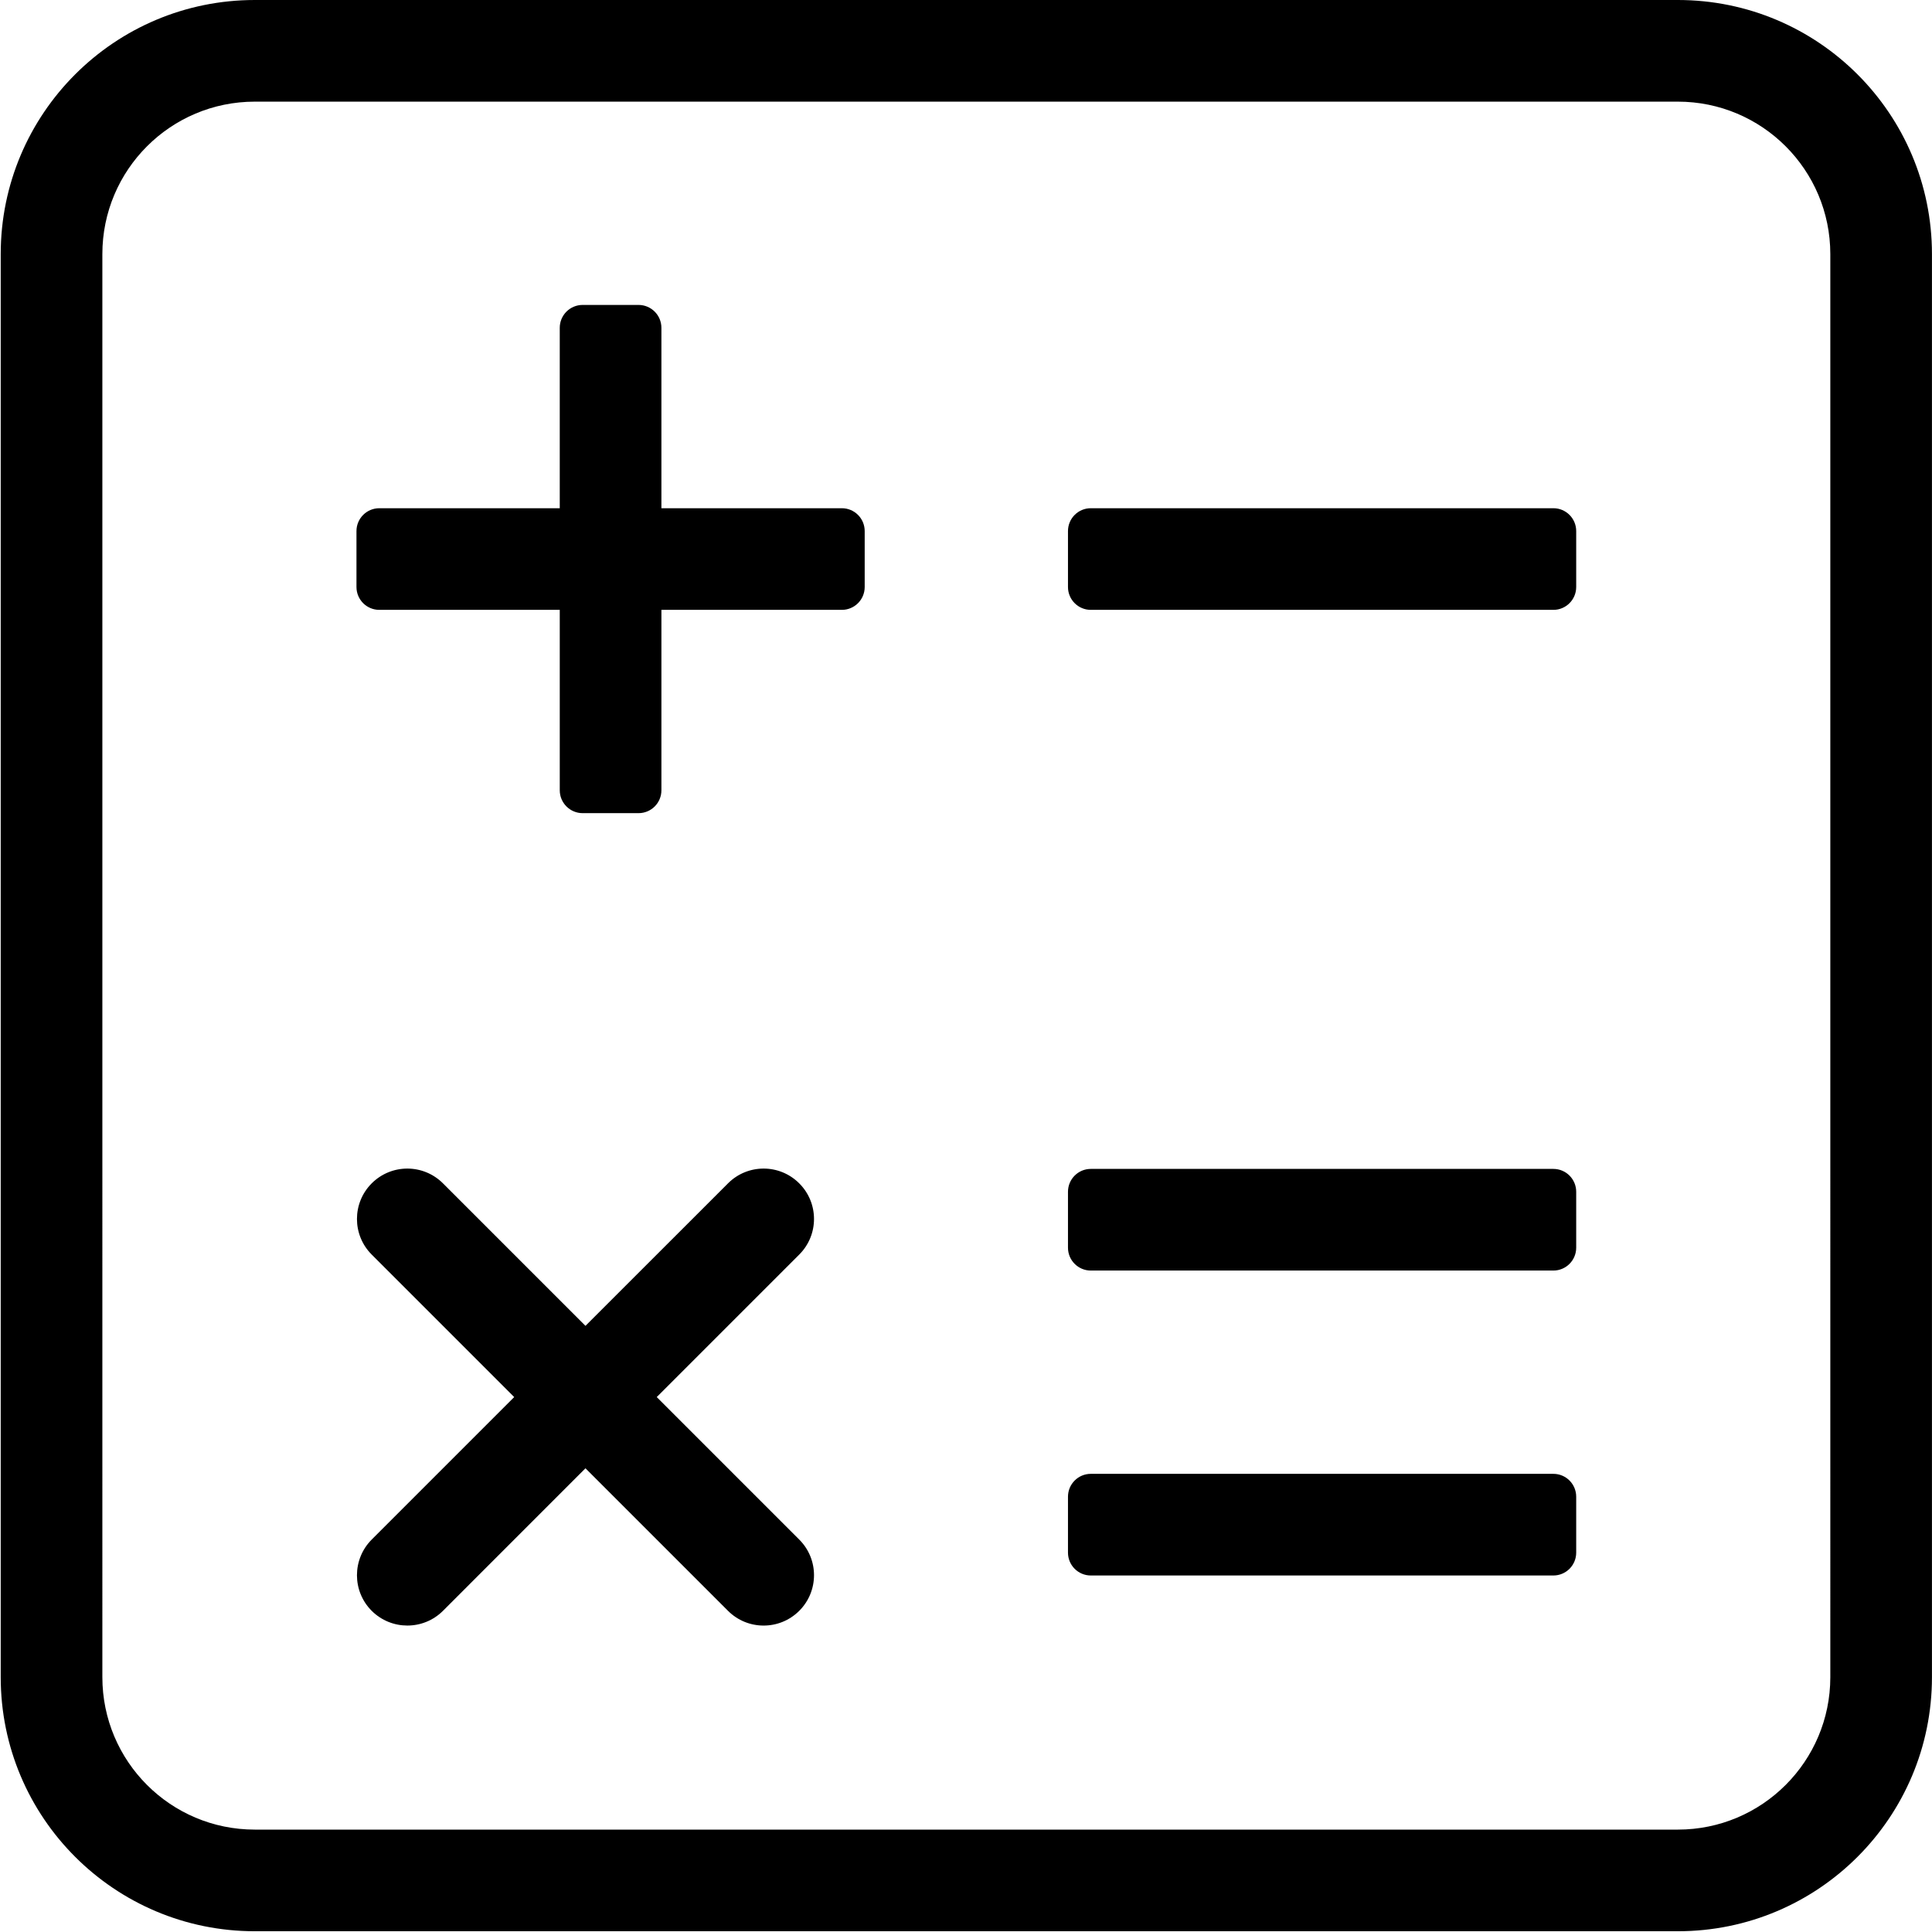 <?xml version="1.0" standalone="no"?><!DOCTYPE svg PUBLIC "-//W3C//DTD SVG 1.1//EN" "http://www.w3.org/Graphics/SVG/1.1/DTD/svg11.dtd"><svg t="1532418555761" class="icon" style="" viewBox="0 0 1024 1024" version="1.1" xmlns="http://www.w3.org/2000/svg" p-id="1924" xmlns:xlink="http://www.w3.org/1999/xlink" width="200" height="200"><defs><style type="text/css"></style></defs><path d="M823.321 781.168 578.151 781.168c-6.68 0-12.099 5.42-12.099 12.129l0 29.618c0 6.711 5.419 12.128 12.099 12.128l245.17 0c6.681 0 12.099-5.417 12.099-12.128l0-29.618C835.421 786.589 830.001 781.168 823.321 781.168zM823.321 619.546 578.151 619.546c-6.68 0-12.099 5.421-12.099 12.129l0 29.62c0 6.709 5.419 12.127 12.099 12.127l245.17 0c6.681 0 12.099-5.418 12.099-12.127l0-29.62C835.421 624.968 830.001 619.546 823.321 619.546zM446.178 269.368l-95.621 0 0-95.621c0-6.709-5.444-12.126-12.126-12.126l-29.622 0c-6.68 0-12.126 5.418-12.126 12.126L296.684 269.368l-95.621 0c-6.708 0-12.126 5.419-12.126 12.126l0 29.621c0 6.708 5.418 12.126 12.126 12.126l95.621 0 0 95.621c0 6.708 5.446 12.127 12.126 12.127l29.622 0c6.707 0 12.126-5.418 12.126-12.127l0-95.621 95.621 0c6.708 0 12.126-5.418 12.126-12.126L458.305 281.494C458.305 274.788 452.886 269.368 446.178 269.368zM823.321 269.368 578.151 269.368c-6.68 0-12.099 5.419-12.099 12.126l0 29.621c0 6.708 5.419 12.126 12.099 12.126l245.17 0c6.681 0 12.099-5.418 12.099-12.126L835.42 281.494C835.421 274.788 830.001 269.368 823.321 269.368zM889.296 0 135.062 0c-74.392 0-134.683 60.28-134.683 134.683l0 754.234c0 74.391 60.292 134.681 134.683 134.681l754.234 0c74.39 0 134.682-60.29 134.682-134.681L1023.978 134.683C1023.978 60.279 963.686 0 889.296 0zM970.106 888.917c0 44.64-36.197 80.812-80.81 80.812L135.062 969.729c-44.641 0-80.81-36.172-80.81-80.812L54.251 134.683c0-44.64 36.17-80.81 80.81-80.81l754.234 0c44.614 0 80.81 36.171 80.81 80.81L970.106 888.917zM423.607 627.201c-10.417-10.442-27.33-10.442-37.748 0l-75.55 75.525-75.523-75.525c-10.444-10.442-27.333-10.442-37.775 0-10.417 10.417-10.417 27.334 0 37.751l75.523 75.523-75.523 75.523c-10.417 10.471-10.417 27.359 0 37.775 10.443 10.392 27.331 10.418 37.775 0l75.523-75.548 75.55 75.548c10.418 10.418 27.331 10.418 37.748 0 10.445-10.416 10.445-27.358 0-37.775l-75.523-75.523 75.523-75.523C434.051 654.534 434.051 637.618 423.607 627.201z" p-id="1925"></path></svg>